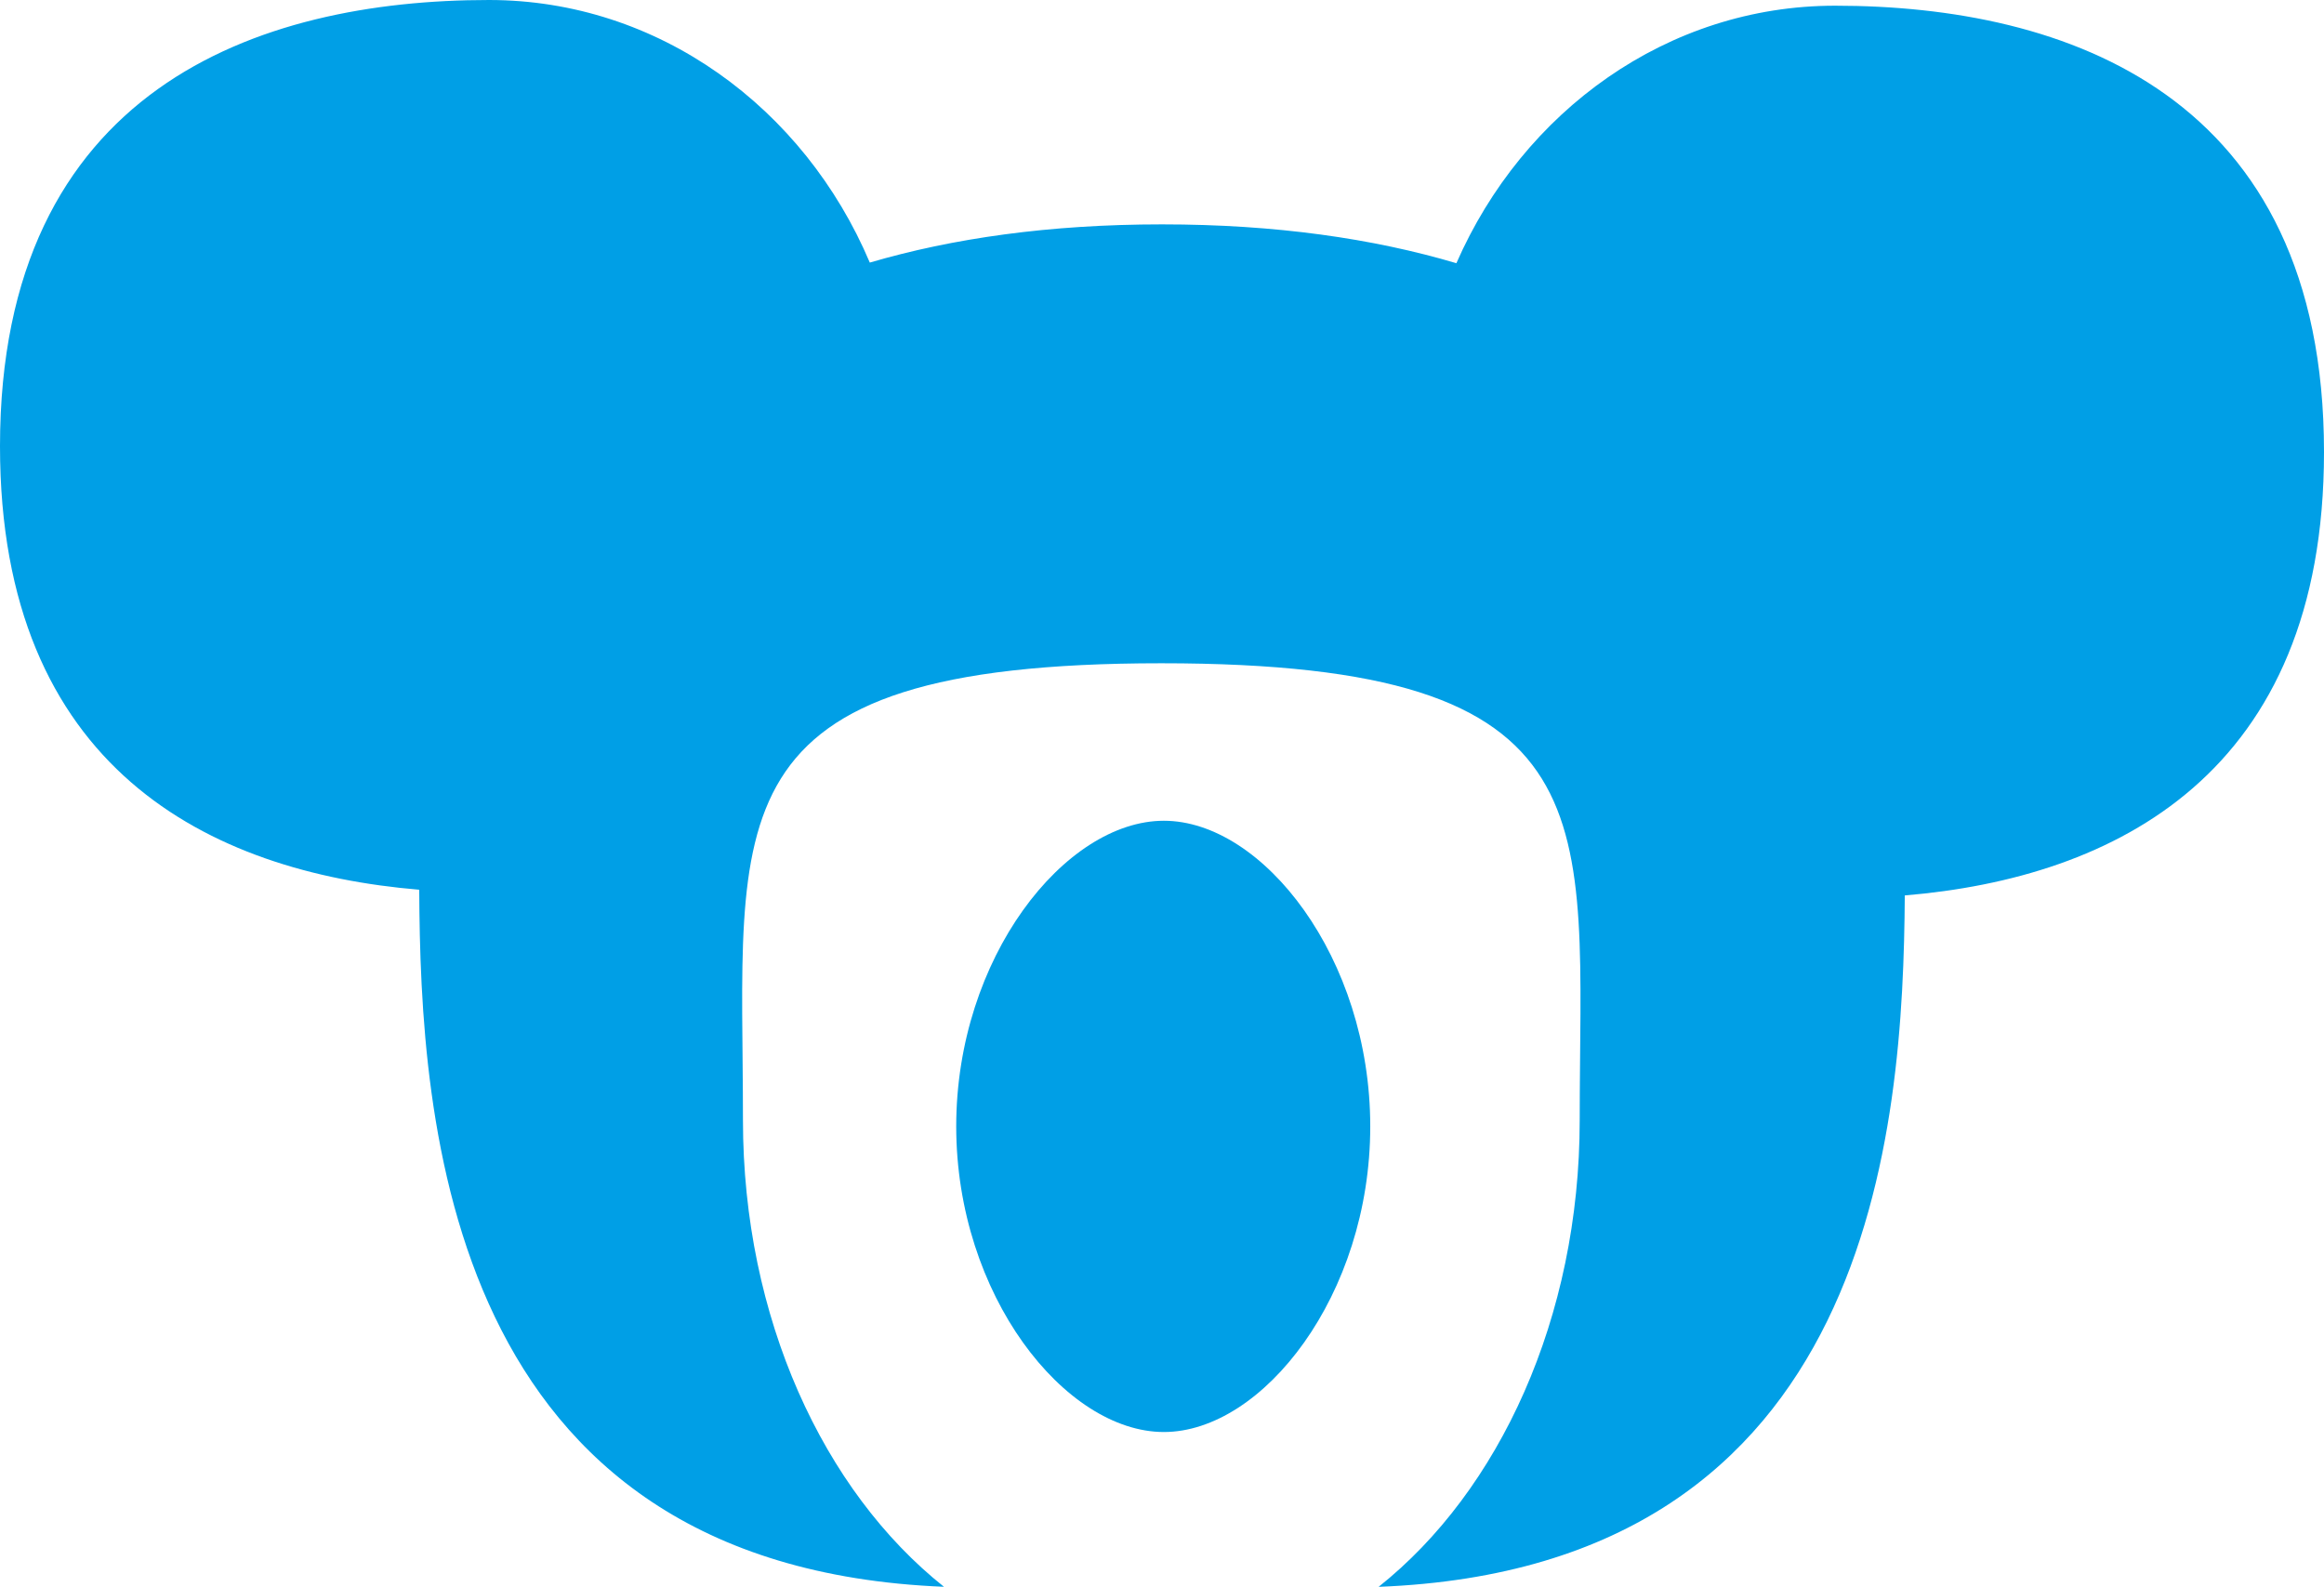 <?xml version="1.0" encoding="UTF-8"?>
<svg width="943px" height="644px" viewBox="0 0 943 644" version="1.1" xmlns="http://www.w3.org/2000/svg" xmlns:xlink="http://www.w3.org/1999/xlink">
    <!-- Generator: Sketch 50.2 (55047) - http://www.bohemiancoding.com/sketch -->
    <title>logo copy 6</title>
    <desc>Created with Sketch.</desc>
    <defs></defs>
    <g id="Page-1" stroke="none" stroke-width="1" fill="none" fill-rule="evenodd">
        <g id="Desktop" transform="translate(-90, -91)" fill="#009FE6">
            <g id="logo-copy-6" transform="translate(90, 91)">
                <path d="M559.395,643.816 C608.318,604.939 640.989,534.68 640.989,454.464 C640.989,332.113 656.542,269.1 471.228,269.1 C285.914,269.1 301.467,332.113 301.467,454.464 C301.467,534.664 334.124,604.911 383.031,643.793 C180.513,635.609 170.593,454.314 170.107,360.984 C84.879,353.855 0,311.666 0,181.067 C9.02675018e-15,35.966 104.778,0 198.399,0 C267.146,0 326.335,43.711 352.934,106.534 C386.487,96.691 425.736,91.034 471.51,91.034 C517.678,91.034 557.208,96.789 590.952,106.789 C617.964,45.073 676.607,2.314 744.601,2.314 C838.222,2.314 943,38.28 943,183.381 C943,313.977 858.125,356.167 772.898,363.297 C772.25,457.368 760.823,636.027 559.395,643.816 Z" id="Combined-Shape"></path>
                <path d="M472.252,581 C512.349,581 556,525.483 556,457 C556,388.517 512.349,333 472.252,333 C432.155,333 388,388.517 388,457 C388,525.483 432.155,581 472.252,581 Z" id="Oval-2"></path>
            </g>
        </g>
    </g>
</svg>